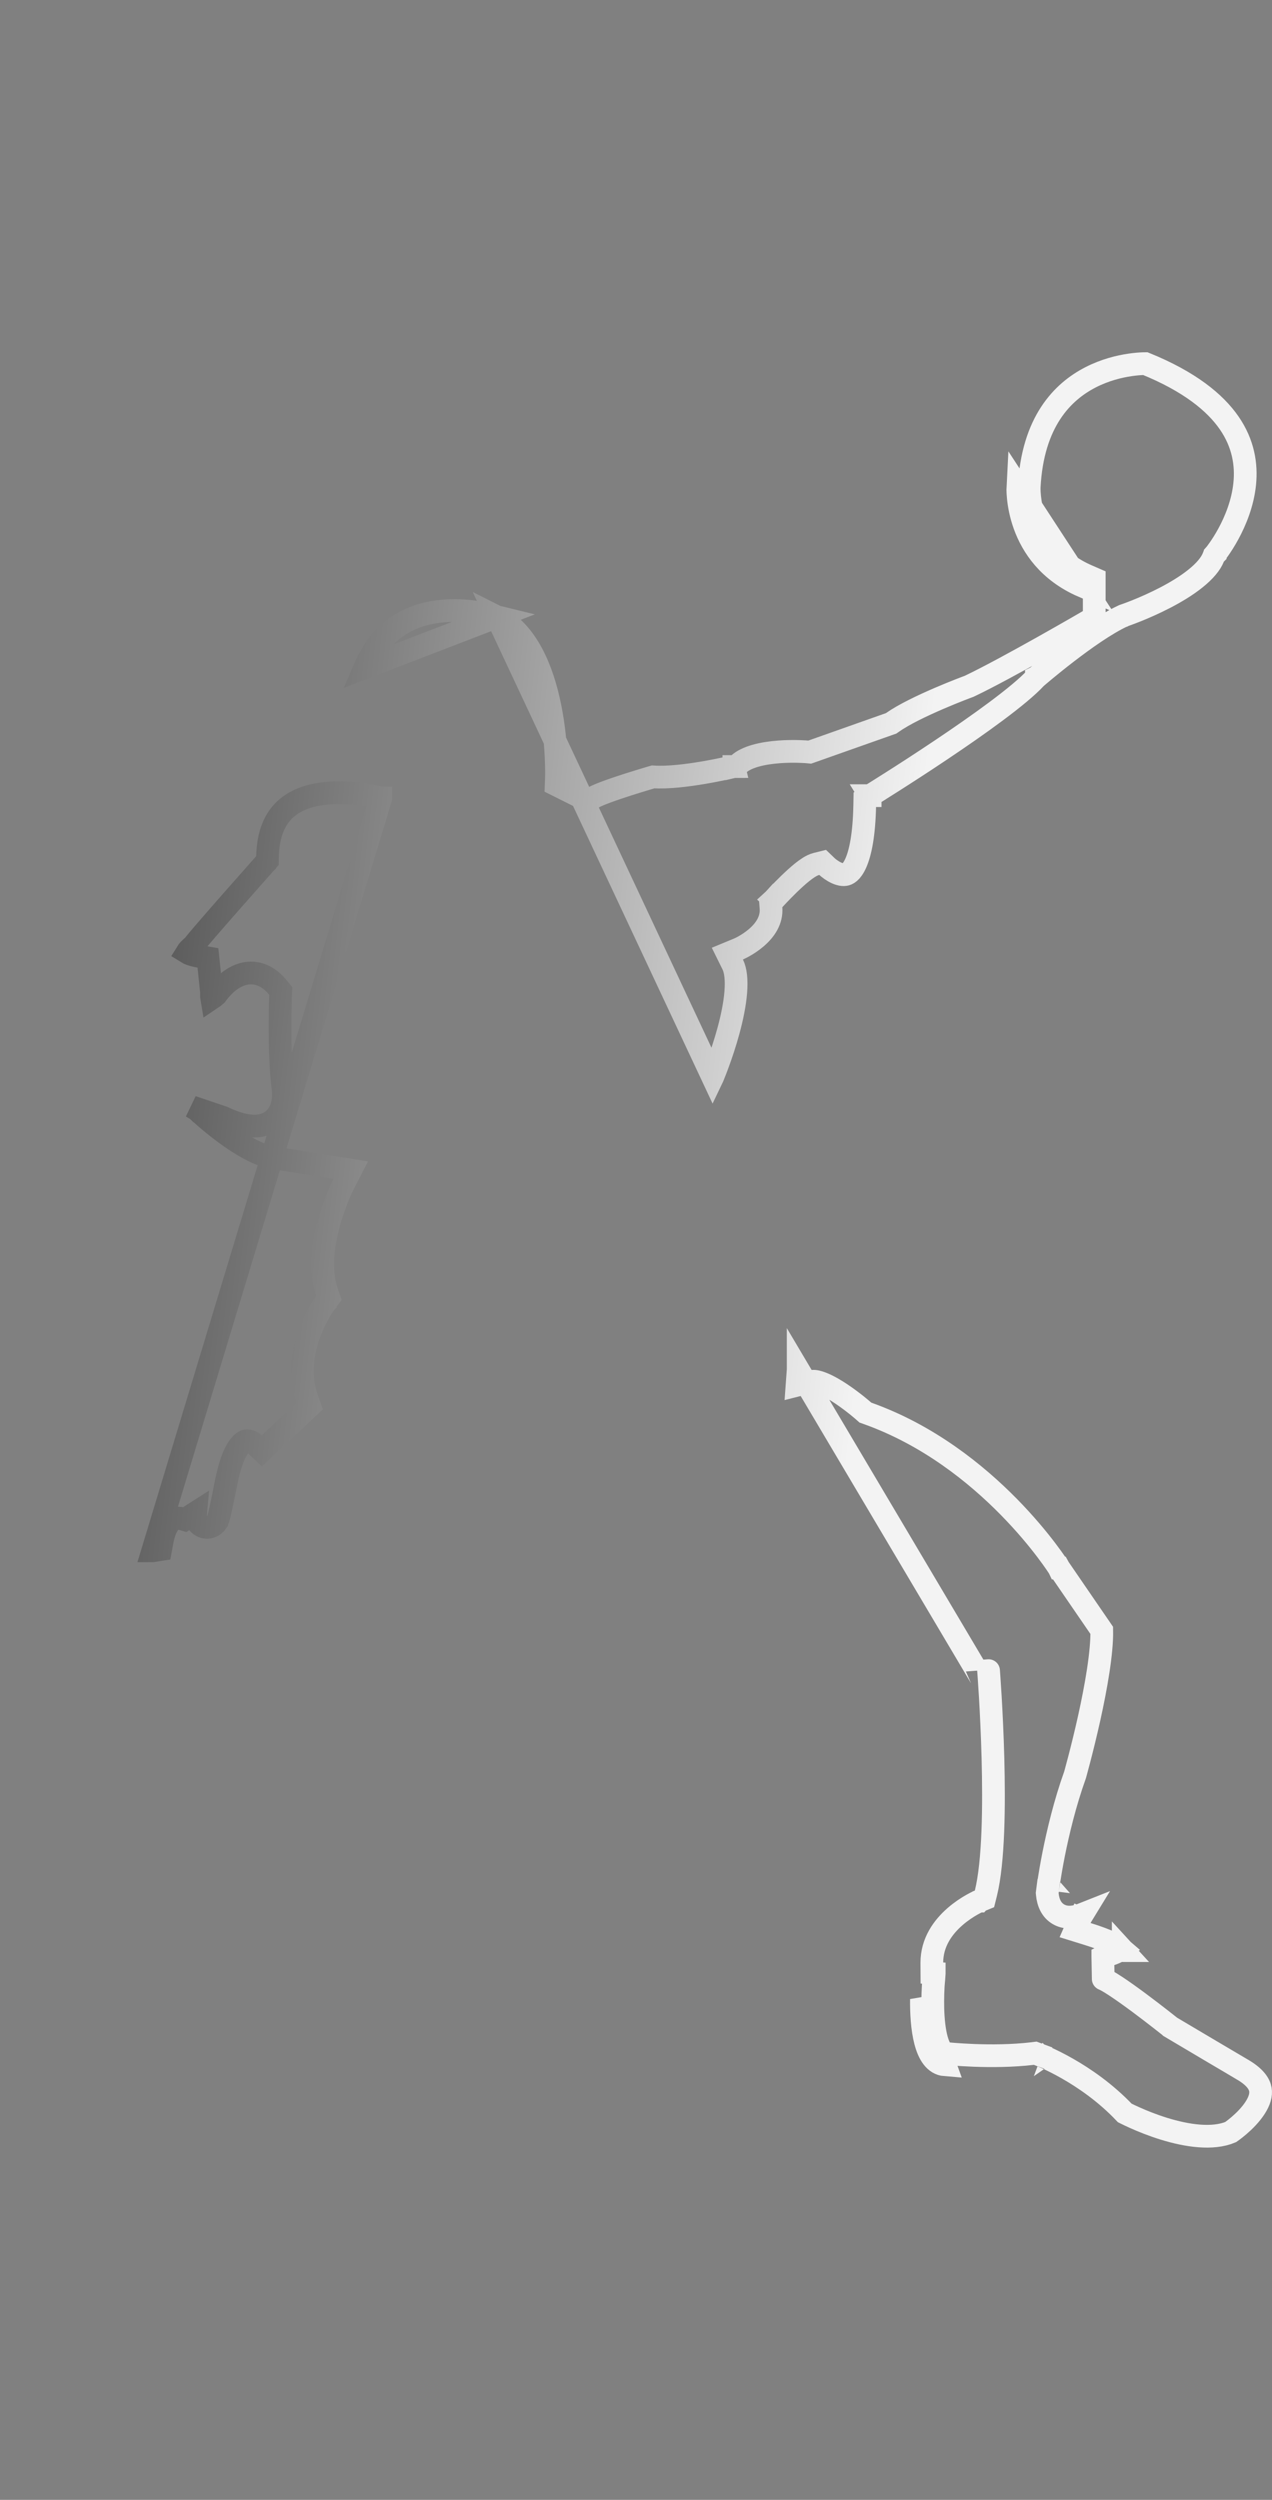 <svg width="56" height="110" viewBox="0 0 56 110" fill="none" xmlns="http://www.w3.org/2000/svg">
<rect x="0" y="0" width="56" height="110" fill="#808080" stroke="none"/>
<path d="M16.764 35.116L16.764 35.115L16.762 35.115L16.754 35.113C16.745 35.111 16.732 35.107 16.714 35.102C16.678 35.093 16.624 35.08 16.554 35.064C16.413 35.033 16.21 34.993 15.965 34.958C15.472 34.887 14.829 34.841 14.195 34.926C13.559 35.01 12.974 35.22 12.545 35.624C12.128 36.016 11.803 36.644 11.779 37.686L11.775 37.869L11.653 38.006L11.279 37.674L11.653 38.006L11.653 38.007L11.653 38.007L11.651 38.009L11.645 38.015L11.622 38.042L11.532 38.143L11.21 38.507C10.941 38.81 10.58 39.218 10.209 39.64C9.455 40.497 8.691 41.374 8.544 41.571L8.501 41.628L8.447 41.669L8.447 41.669L8.447 41.669L8.446 41.67L8.446 41.67L8.442 41.673C8.437 41.677 8.429 41.684 8.418 41.693C8.395 41.713 8.364 41.741 8.331 41.775C8.281 41.828 8.246 41.875 8.224 41.911C8.294 41.955 8.454 42.027 8.784 42.086L9.155 42.151L9.194 42.526L9.307 43.618L9.312 43.661L9.309 43.703L9.309 43.703L9.309 43.703L9.309 43.703L9.309 43.704L9.309 43.704L9.309 43.709C9.308 43.716 9.308 43.727 9.308 43.741C9.307 43.77 9.308 43.812 9.311 43.858C9.313 43.885 9.315 43.911 9.319 43.934C9.37 43.9 9.437 43.849 9.521 43.775C9.527 43.767 9.533 43.758 9.539 43.749C9.575 43.7 9.625 43.634 9.689 43.56C9.813 43.414 10.002 43.22 10.243 43.067C10.484 42.914 10.812 42.779 11.193 42.822C11.585 42.867 11.94 43.087 12.244 43.462L12.363 43.61L12.354 43.799L12.354 43.799L12.354 43.799L12.354 43.8L12.354 43.805L12.353 43.825L12.351 43.902C12.348 43.97 12.345 44.069 12.342 44.194C12.335 44.443 12.329 44.794 12.329 45.2C12.329 46.012 12.355 47.025 12.456 47.871L12.46 47.893C12.462 47.913 12.466 47.94 12.469 47.972C12.474 48.037 12.479 48.126 12.476 48.23C12.47 48.426 12.432 48.726 12.264 48.998C12.077 49.299 11.758 49.516 11.309 49.547C10.9 49.575 10.409 49.449 9.818 49.168L8.454 48.707C8.504 48.739 8.561 48.774 8.627 48.812L8.68 48.842L8.724 48.885L8.724 48.885L8.724 48.885L8.725 48.885L8.728 48.889L8.744 48.903C8.758 48.916 8.779 48.937 8.808 48.962C8.864 49.014 8.947 49.089 9.052 49.18C9.262 49.362 9.556 49.606 9.896 49.857C10.599 50.376 11.406 50.852 12.033 50.943L12.04 50.944L12.04 50.944L14.759 51.38L15.441 51.489L15.125 52.102L15.125 52.102L15.125 52.102L15.125 52.102L15.124 52.103L15.122 52.107L15.111 52.129C15.102 52.148 15.087 52.178 15.069 52.218C15.031 52.297 14.978 52.415 14.915 52.563C14.79 52.861 14.632 53.279 14.496 53.761C14.219 54.745 14.064 55.909 14.395 56.857L14.483 57.109L14.322 57.322L14.322 57.322L14.322 57.322L14.322 57.322L14.322 57.323L14.32 57.325L14.31 57.339C14.3 57.353 14.284 57.375 14.264 57.405C14.223 57.465 14.165 57.555 14.096 57.672C13.958 57.906 13.783 58.242 13.632 58.647C13.329 59.462 13.145 60.511 13.523 61.566L13.633 61.875L13.393 62.1L11.87 63.52L11.529 63.839L11.193 63.525L11.193 63.525C11.193 63.525 11.193 63.525 11.192 63.524C11.192 63.524 11.192 63.524 11.192 63.524C11.191 63.523 11.191 63.523 11.191 63.523C11.188 63.52 11.181 63.514 11.17 63.506C11.148 63.49 11.114 63.468 11.074 63.447C10.987 63.404 10.906 63.386 10.836 63.4C10.74 63.418 10.282 63.594 9.959 65.223C9.797 66.041 9.699 66.494 9.644 66.706C9.63 66.757 9.615 66.811 9.598 66.856L9.598 66.857C9.592 66.873 9.572 66.925 9.536 66.98L9.536 66.981C9.523 67 9.464 67.089 9.349 67.149C9.279 67.186 9.172 67.221 9.043 67.202C8.912 67.183 8.817 67.118 8.758 67.059C8.663 66.962 8.634 66.855 8.628 66.832L8.628 66.831C8.618 66.792 8.614 66.76 8.612 66.743C8.609 66.708 8.609 66.676 8.609 66.658C8.61 66.626 8.612 66.592 8.615 66.559L8.322 66.746L8.128 66.87L7.918 66.806C7.917 66.806 7.916 66.806 7.915 66.806C7.906 66.804 7.887 66.801 7.862 66.8C7.812 66.799 7.743 66.805 7.671 66.837C7.557 66.887 7.278 67.069 7.135 67.837L7.071 68.184L6.726 68.239C6.726 68.239 6.726 68.239 6.726 68.239C6.726 68.239 6.725 68.239 6.725 68.239L16.764 35.116ZM16.764 35.116L16.764 35.116L16.764 35.116ZM21.876 27.14C21.872 27.139 21.868 27.137 21.863 27.136C21.833 27.126 21.786 27.112 21.725 27.096C21.602 27.062 21.423 27.018 21.201 26.977C20.755 26.895 20.151 26.83 19.502 26.886C18.252 26.995 16.852 27.55 16.063 29.376L21.876 27.14ZM21.876 27.14C23.198 27.801 23.885 29.455 24.219 31.123C24.383 31.941 24.453 32.716 24.481 33.289C24.495 33.574 24.499 33.808 24.5 33.969C24.5 34.049 24.499 34.111 24.498 34.153L24.497 34.199L24.497 34.21L24.497 34.212L24.497 34.212L24.497 34.212L24.497 34.212L24.485 34.533L24.773 34.677L25.644 35.112L25.89 35.235L26.125 35.093C26.216 35.038 26.42 34.95 26.714 34.841C26.995 34.737 27.324 34.627 27.641 34.525C27.957 34.424 28.257 34.333 28.478 34.266C28.588 34.233 28.679 34.207 28.741 34.188L28.752 34.185C29.414 34.23 30.291 34.115 30.979 33.998C31.349 33.935 31.68 33.868 31.919 33.817C32.038 33.792 32.135 33.77 32.202 33.755L32.28 33.737L32.301 33.732L32.306 33.731L32.308 33.731L32.308 33.73L32.309 33.73C32.309 33.73 32.309 33.73 32.192 33.244L32.309 33.73L32.432 33.701L32.526 33.616C32.691 33.468 32.944 33.344 33.27 33.252C33.591 33.161 33.95 33.111 34.293 33.085C34.634 33.059 34.948 33.059 35.178 33.066C35.293 33.07 35.385 33.075 35.448 33.078C35.456 33.079 35.463 33.08 35.47 33.08C35.491 33.081 35.507 33.083 35.519 33.084L35.536 33.085L35.54 33.085L35.54 33.085L35.54 33.085L35.54 33.085L35.54 33.085L35.649 33.095L35.752 33.059L39.168 31.852L39.233 31.829L39.29 31.789C39.784 31.44 40.608 31.047 41.34 30.732C41.7 30.577 42.026 30.446 42.263 30.353C42.382 30.307 42.477 30.27 42.543 30.245L42.618 30.217L42.637 30.21L42.642 30.208L42.643 30.208L42.643 30.208L42.664 30.2L42.685 30.19C43.517 29.796 44.832 29.075 45.928 28.461C46.478 28.152 46.977 27.867 47.339 27.66C47.52 27.556 47.666 27.472 47.767 27.413L47.884 27.346L47.915 27.328L47.923 27.323L47.925 27.322L47.925 27.322L47.925 27.322L47.674 26.889L47.925 27.322L48.174 27.177V26.889V25.797V25.469L47.873 25.338C46.509 24.747 45.877 23.773 45.577 22.942C45.425 22.523 45.358 22.14 45.33 21.862C45.316 21.724 45.311 21.613 45.31 21.54C45.309 21.503 45.309 21.475 45.31 21.458L45.31 21.441L45.31 21.44L45.31 21.439L45.31 21.439L45.31 21.439C45.31 21.439 45.31 21.439 45.31 21.439C45.31 21.439 45.31 21.438 45.31 21.438C45.46 18.553 46.782 17.233 48.014 16.602C48.646 16.278 49.274 16.126 49.747 16.057C49.983 16.022 50.177 16.008 50.31 16.003C50.355 16.001 50.393 16 50.423 16C52.371 16.791 53.495 17.713 54.116 18.612C54.74 19.517 54.884 20.442 54.799 21.287C54.713 22.143 54.391 22.919 54.08 23.491C53.926 23.775 53.778 24.002 53.669 24.158C53.615 24.236 53.571 24.295 53.541 24.334C53.526 24.353 53.515 24.367 53.508 24.376L53.5 24.385L53.5 24.386L53.499 24.387L53.499 24.387L53.499 24.387L53.449 24.447L53.42 24.52C53.304 24.814 53.035 25.132 52.635 25.453C52.243 25.769 51.766 26.056 51.294 26.301C50.823 26.545 50.371 26.741 50.035 26.876C49.867 26.943 49.73 26.994 49.635 27.029C49.587 27.046 49.551 27.059 49.526 27.068L49.499 27.077L49.493 27.08L49.491 27.08L49.491 27.08L49.491 27.08L49.465 27.089L49.441 27.1C48.677 27.455 47.714 28.143 46.967 28.718C46.588 29.009 46.254 29.28 46.014 29.478C45.895 29.577 45.799 29.658 45.732 29.714C45.699 29.742 45.673 29.764 45.656 29.779L45.635 29.797L45.63 29.801L45.628 29.802L45.628 29.803L45.628 29.803C45.628 29.803 45.628 29.803 45.955 30.181L45.628 29.803L45.607 29.821L45.588 29.841C45.241 30.216 44.622 30.726 43.86 31.294C43.105 31.857 42.238 32.457 41.413 33.009C40.59 33.561 39.813 34.061 39.241 34.424C38.956 34.606 38.722 34.752 38.56 34.854C38.479 34.904 38.415 34.944 38.372 34.97L38.324 35.001L38.311 35.008L38.308 35.01L38.308 35.011L38.307 35.011L38.57 35.436L38.307 35.011L38.075 35.154L38.07 35.426C38.044 36.741 37.877 37.525 37.678 37.974C37.486 38.405 37.296 38.47 37.203 38.484C37.066 38.506 36.887 38.453 36.698 38.343C36.611 38.292 36.537 38.238 36.485 38.197C36.46 38.176 36.44 38.16 36.428 38.149L36.416 38.139L36.416 38.138L36.416 38.138L36.416 38.138L36.415 38.137L36.415 38.137L36.218 37.948L35.95 38.014C35.82 38.046 35.701 38.111 35.612 38.167C35.515 38.227 35.417 38.3 35.321 38.376C35.131 38.528 34.928 38.715 34.746 38.89C34.563 39.067 34.395 39.24 34.273 39.368C34.212 39.432 34.163 39.485 34.128 39.523L34.087 39.567L34.076 39.579L34.073 39.582L34.072 39.583L34.072 39.583L34.072 39.583L34.442 39.92L34.072 39.583L33.927 39.742L33.943 39.957C33.983 40.495 33.685 40.929 33.292 41.265C33.1 41.429 32.902 41.554 32.751 41.639C32.676 41.681 32.614 41.712 32.572 41.731C32.551 41.741 32.535 41.748 32.526 41.753L32.516 41.757L32.516 41.757L32.516 41.757L32.516 41.757L32.515 41.757L32.515 41.757L32.022 41.961L32.259 42.44C32.388 42.701 32.436 43.118 32.392 43.666C32.349 44.198 32.225 44.789 32.073 45.348C31.922 45.906 31.747 46.419 31.609 46.793C31.541 46.98 31.482 47.131 31.44 47.235C31.419 47.287 31.403 47.328 31.392 47.354L31.38 47.384L31.377 47.391L31.376 47.393L31.376 47.393L31.376 47.393L21.876 27.14ZM35.14 60.263L35.14 60.263L35.14 60.263L35.14 60.264L35.14 60.264L35.09 60.953L35.762 60.783C35.816 60.769 35.966 60.775 36.239 60.889C36.492 60.993 36.774 61.158 37.046 61.341C37.316 61.522 37.562 61.711 37.742 61.855C37.831 61.927 37.903 61.987 37.952 62.029C37.977 62.05 37.996 62.067 38.008 62.078L38.022 62.09L38.025 62.092L38.026 62.093L38.026 62.093L38.026 62.093L38.098 62.157L38.19 62.19C40.863 63.141 42.973 64.84 44.421 66.314C45.144 67.05 45.697 67.725 46.068 68.214C46.254 68.459 46.394 68.657 46.487 68.793C46.533 68.86 46.568 68.912 46.59 68.947L46.615 68.985L46.62 68.994L46.621 68.996L46.621 68.996L46.622 68.996L46.622 68.996L46.627 69.005L46.633 69.013L48.505 71.742C48.523 72.718 48.252 74.243 47.953 75.595C47.798 76.293 47.64 76.927 47.521 77.386C47.461 77.616 47.411 77.802 47.376 77.93C47.359 77.994 47.345 78.043 47.336 78.077L47.326 78.11C46.883 79.344 46.58 80.624 46.387 81.591C46.291 82.078 46.222 82.489 46.177 82.779C46.154 82.924 46.138 83.039 46.127 83.118C46.121 83.157 46.117 83.188 46.114 83.209L46.111 83.233L46.11 83.24L46.11 83.242L46.11 83.242L46.11 83.242C46.11 83.242 46.11 83.243 46.606 83.304L46.11 83.243L46.103 83.297L46.108 83.352C46.144 83.716 46.285 84.054 46.607 84.237C46.903 84.406 47.22 84.365 47.424 84.311C47.505 84.29 47.582 84.263 47.655 84.234C47.628 84.278 47.607 84.316 47.591 84.346C47.582 84.365 47.574 84.38 47.568 84.392L47.561 84.407L47.559 84.413L47.558 84.415L47.557 84.416L47.557 84.417C47.557 84.417 47.557 84.417 48.015 84.618L47.557 84.417L47.332 84.93L47.867 85.096C48.781 85.378 49.211 85.612 49.384 85.763C49.288 85.832 49.131 85.911 48.941 85.981C48.833 86.021 48.734 86.052 48.661 86.072C48.625 86.083 48.597 86.09 48.577 86.095L48.556 86.1L48.552 86.102L48.552 86.102L48.552 86.102C48.552 86.102 48.552 86.102 48.552 86.103L48.57 87.079C48.566 87.078 48.567 87.079 48.573 87.081C48.587 87.087 48.633 87.106 48.719 87.152C48.826 87.21 48.96 87.293 49.114 87.394C49.423 87.597 49.791 87.861 50.148 88.126C50.504 88.39 50.843 88.652 51.094 88.847C51.219 88.945 51.322 89.026 51.394 89.083L51.477 89.148L51.498 89.165L51.503 89.17L51.505 89.171L51.505 89.171L51.505 89.171L51.531 89.192L51.559 89.209C51.834 89.374 52.624 89.842 53.343 90.266C53.703 90.479 54.046 90.681 54.299 90.83L54.601 91.008L54.685 91.058L54.707 91.07L54.712 91.074L54.714 91.075L54.714 91.075L54.714 91.075L54.944 90.685L54.714 91.075C55.287 91.413 55.452 91.723 55.489 91.942C55.53 92.177 55.451 92.45 55.253 92.754C55.059 93.053 54.786 93.326 54.549 93.529C54.432 93.629 54.329 93.709 54.256 93.762C54.225 93.786 54.199 93.804 54.18 93.817C53.386 94.15 52.262 93.986 51.233 93.667C50.727 93.51 50.279 93.327 49.956 93.182C49.794 93.11 49.666 93.048 49.578 93.004C49.555 92.993 49.535 92.983 49.517 92.974C48.67 92.081 47.729 91.442 46.998 91.025C46.623 90.811 46.3 90.654 46.069 90.549C45.954 90.497 45.861 90.458 45.796 90.431C45.784 90.426 45.773 90.422 45.762 90.418C45.745 90.411 45.731 90.405 45.72 90.401L45.699 90.393L45.693 90.391L45.691 90.39L45.69 90.389L45.69 90.389C45.689 90.389 45.689 90.389 45.515 90.858L45.689 90.389L45.576 90.347L45.456 90.362C44.568 90.468 43.62 90.469 42.887 90.442C42.522 90.428 42.213 90.408 41.997 90.391C41.889 90.382 41.803 90.375 41.746 90.369L41.681 90.363L41.665 90.361L41.661 90.361L41.66 90.361L41.66 90.361L41.647 90.36C41.574 90.354 41.45 90.305 41.319 89.986C41.192 89.675 41.119 89.236 41.086 88.754C41.054 88.281 41.064 87.805 41.083 87.445C41.084 87.413 41.086 87.381 41.088 87.35C41.098 87.261 41.106 87.161 41.112 87.081C41.117 87.013 41.121 86.951 41.124 86.906L41.128 86.853L41.129 86.838L41.129 86.834L41.129 86.833L41.129 86.832L41.129 86.832L41.026 86.826L41.129 86.832L41.026 86.823C41.025 86.697 41.024 86.546 41.024 86.367C41.024 85.471 41.51 84.802 42.049 84.333C42.316 84.101 42.586 83.928 42.789 83.813C42.89 83.756 42.974 83.714 43.03 83.687C43.058 83.674 43.079 83.664 43.093 83.658L43.107 83.652L43.108 83.652L43.108 83.652L43.108 83.652L43.109 83.651L43.109 83.651L43.342 83.555L43.403 83.31C43.748 81.919 43.769 79.44 43.715 77.371C43.687 76.324 43.639 75.36 43.598 74.658C43.577 74.306 43.558 74.02 43.544 73.822C43.538 73.723 43.532 73.645 43.528 73.593L43.524 73.533L43.522 73.517L43.522 73.513L43.522 73.512L43.522 73.512C43.522 73.511 43.522 73.511 43.023 73.55L35.14 60.263ZM40.566 87.968C40.554 89.141 40.7 90.785 41.607 90.858L40.566 87.968ZM41.127 86.858C41.127 86.858 41.127 86.858 41.026 86.846L41.127 86.858ZM49.451 85.833C49.451 85.833 49.45 85.833 49.45 85.832L49.451 85.833ZM44.811 21.413C44.811 21.413 44.644 24.483 47.674 25.797L44.811 21.413Z" stroke="url(#paint0_linear_735_6120)"/>
<defs>
<linearGradient id="paint0_linear_735_6120" x1="-4.26513e-08" y1="26.619" x2="41.111" y2="31.34" gradientUnits="userSpaceOnUse">
<stop stop-color="#323232"/>
<stop offset="1" stop-color="#F3F3F3"/>
</linearGradient>
</defs>
</svg>
